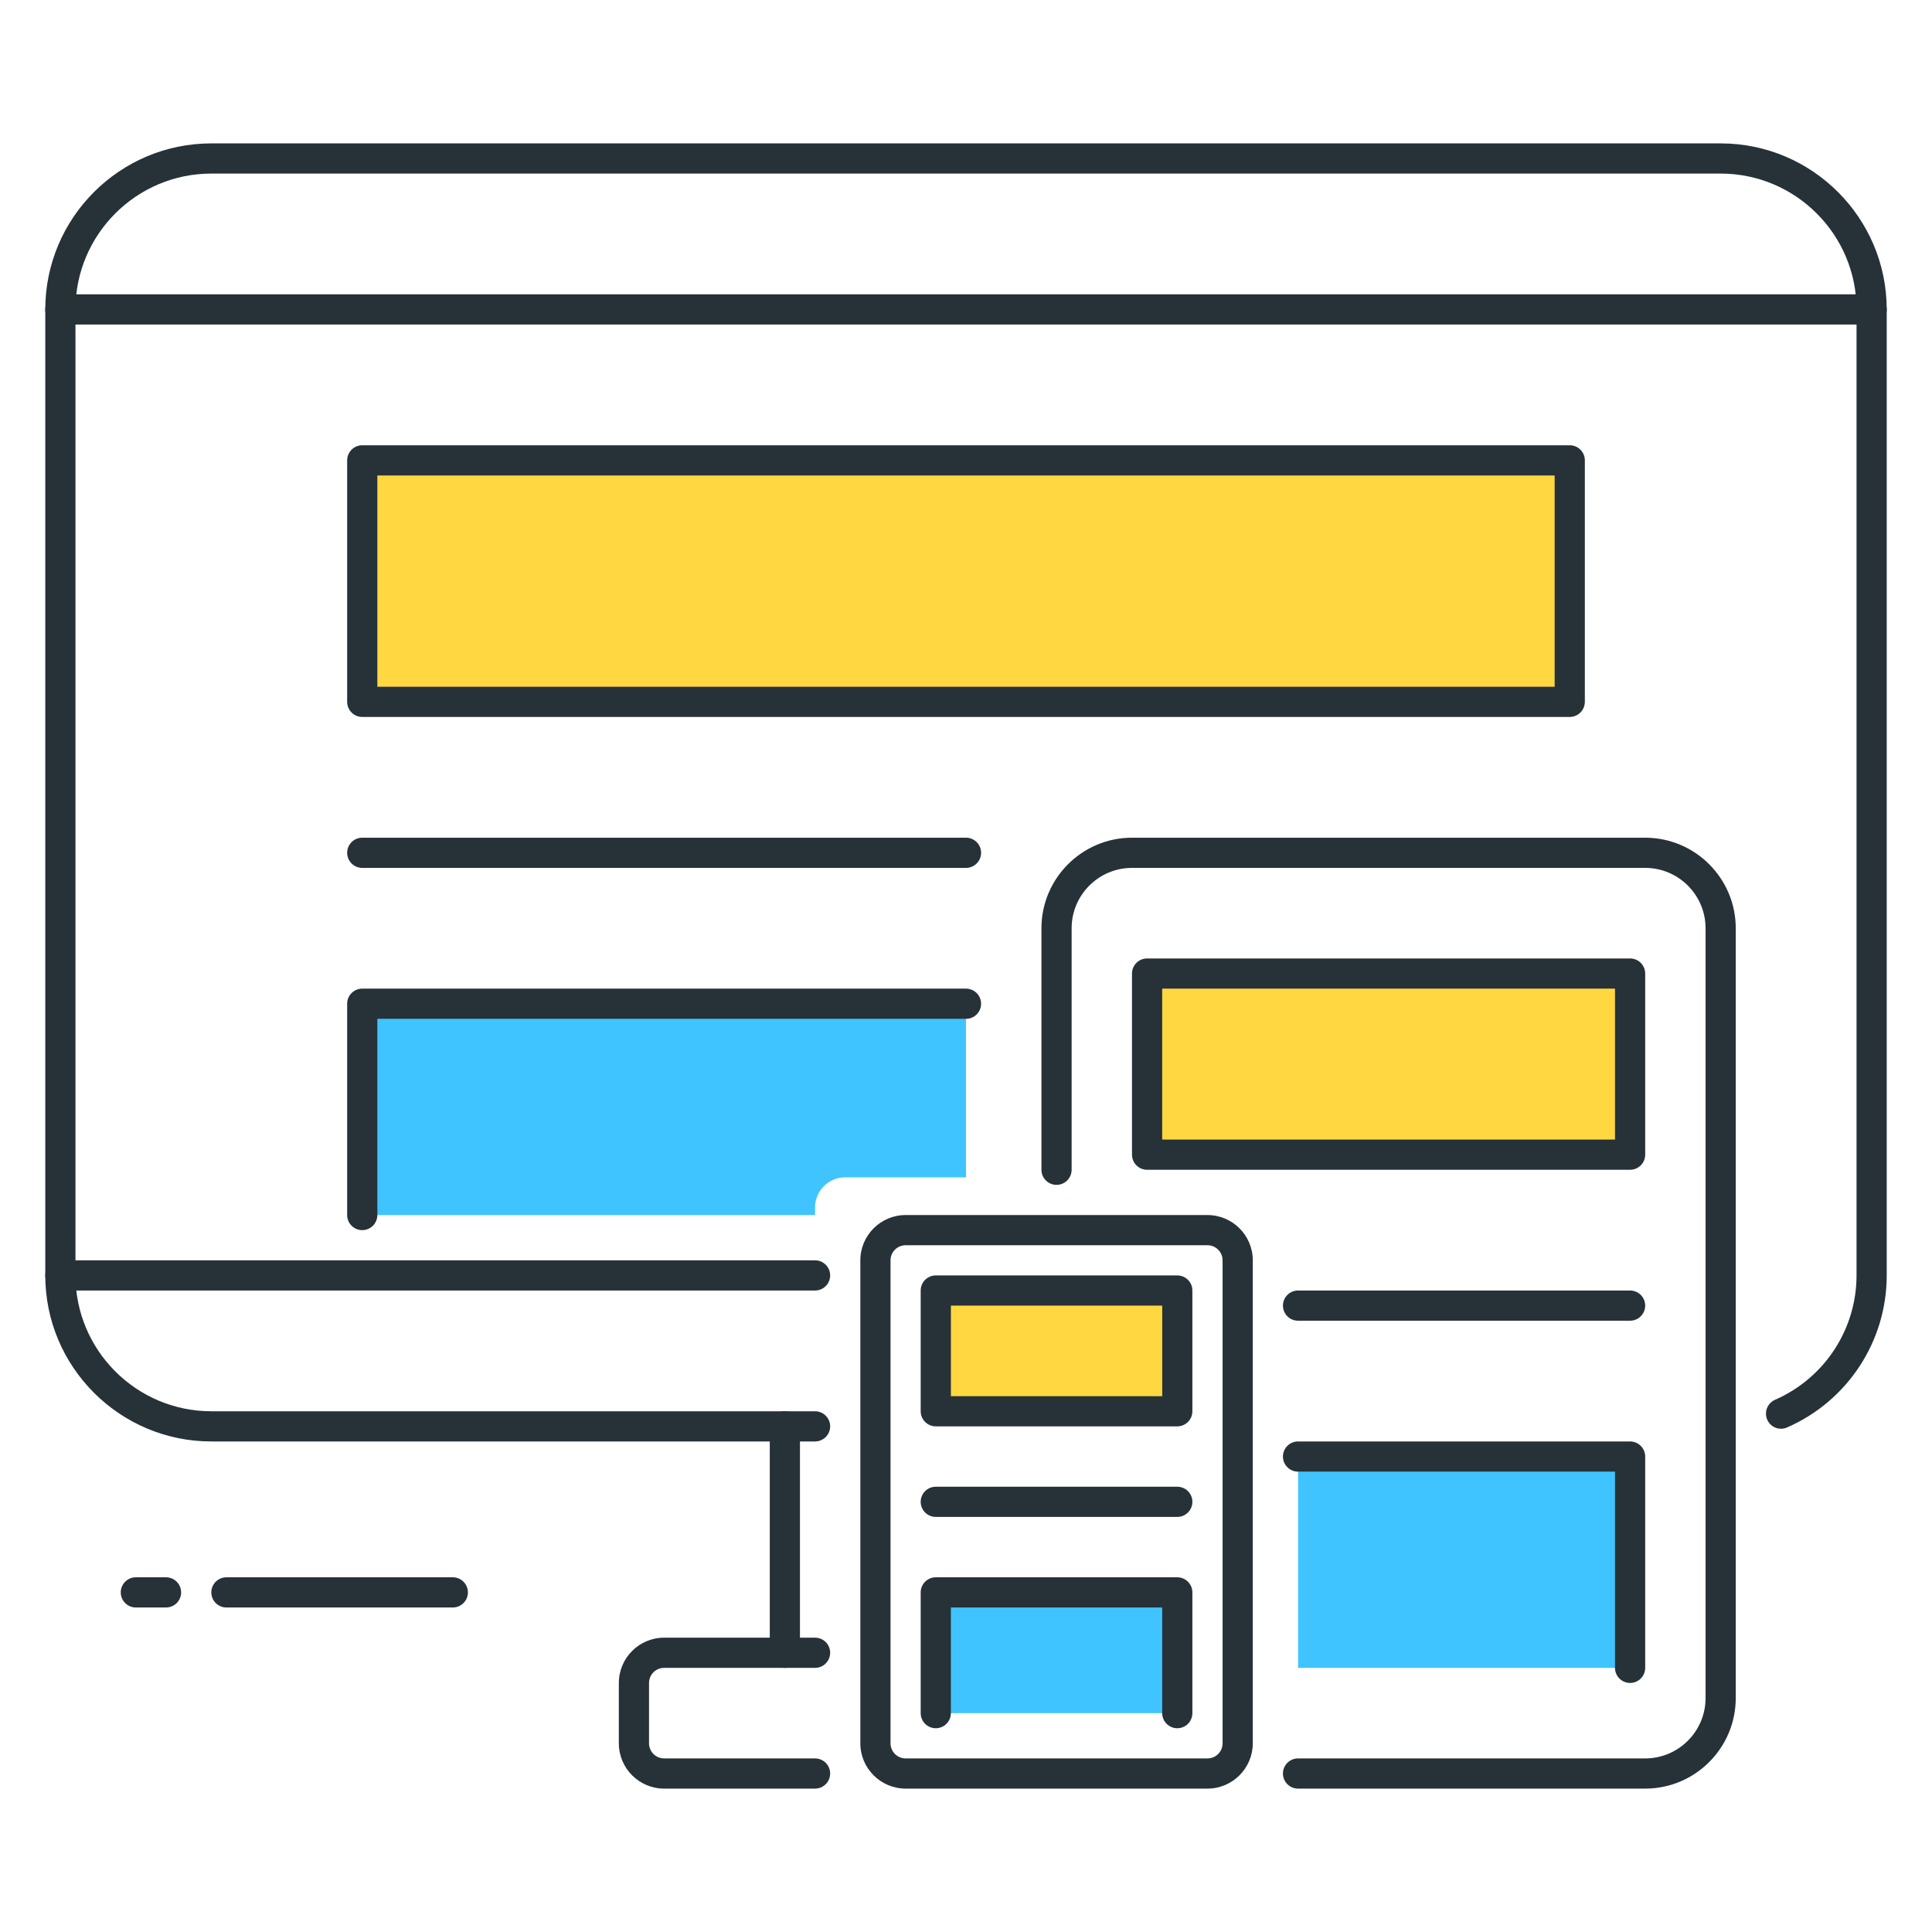 <?xml version="1.0" encoding="utf-8"?>
<!-- Generator: Adobe Illustrator 21.1.0, SVG Export Plug-In . SVG Version: 6.00 Build 0)  -->
<svg version="1.1" id="Layer_1" xmlns="http://www.w3.org/2000/svg" xmlns:xlink="http://www.w3.org/1999/xlink" x="0px" y="0px"
	 viewBox="0 0 64 64" style="enable-background:new 0 0 64 64;" xml:space="preserve">
<style type="text/css">
	.st0{fill:#263238;}
	.st1{fill:#FFD740;}
	.st2{fill:#40C4FF;}
	.st3{fill:#FF5252;}
	.st4{fill:#4DB6AC;}
	.st5{fill:#FFFFFF;}
	.st6{fill:#37474F;}
	.st7{fill:#4FC3F7;}
</style>
<g>
	<g>
		<rect x="31" y="52.75" class="st2" width="8" height="4"/>
	</g>
	<g>
		<path class="st0" d="M26,55.25c-0.276,0-0.5-0.224-0.5-0.5v-7.5c0-0.276,0.224-0.5,0.5-0.5s0.5,0.224,0.5,0.5v7.5
			C26.5,55.026,26.276,55.25,26,55.25z"/>
	</g>
	<g>
		<path class="st0" d="M27,42.75H2c-0.276,0-0.5-0.224-0.5-0.5s0.224-0.5,0.5-0.5h25c0.276,0,0.5,0.224,0.5,0.5
			S27.276,42.75,27,42.75z"/>
	</g>
	<g>
		<path class="st0" d="M61.999,10.75H2c-0.276,0-0.5-0.224-0.5-0.5s0.224-0.5,0.5-0.5h60c0.276,0,0.5,0.224,0.5,0.5
			S62.275,10.75,61.999,10.75z"/>
	</g>
	<g>
		<path class="st0" d="M15,53.25H7.5c-0.276,0-0.5-0.224-0.5-0.5s0.224-0.5,0.5-0.5H15c0.276,0,0.5,0.224,0.5,0.5
			S15.276,53.25,15,53.25z"/>
	</g>
	<g>
		<path class="st0" d="M5.5,53.25h-1c-0.276,0-0.5-0.224-0.5-0.5s0.224-0.5,0.5-0.5h1c0.276,0,0.5,0.224,0.5,0.5
			S5.776,53.25,5.5,53.25z"/>
	</g>
	<g>
		<path class="st0" d="M39.999,59.25H30c-0.827,0-1.5-0.673-1.5-1.5v-16c0-0.827,0.673-1.5,1.5-1.5h10c0.827,0,1.5,0.673,1.5,1.5v16
			C41.499,58.577,40.826,59.25,39.999,59.25z M30,41.25c-0.276,0-0.5,0.224-0.5,0.5v16c0,0.276,0.224,0.5,0.5,0.5h10
			c0.275,0,0.5-0.224,0.5-0.5v-16c0-0.276-0.225-0.5-0.5-0.5H30z"/>
	</g>
	<g>
		<path class="st0" d="M54.499,59.25h-11.5c-0.276,0-0.5-0.224-0.5-0.5s0.224-0.5,0.5-0.5h11.5c1.103,0,2-0.897,2-2v-25.5
			c0-1.103-0.897-2-2-2h-17c-1.103,0-2,0.897-2,2v8c0,0.276-0.224,0.5-0.5,0.5s-0.5-0.224-0.5-0.5v-8c0-1.654,1.346-3,3-3h17
			c1.654,0,3,1.346,3,3v25.5C57.499,57.904,56.153,59.25,54.499,59.25z"/>
	</g>
	<g>
		<path class="st0" d="M27,47.75H7c-3.033,0-5.5-2.467-5.5-5.5v-32c0-3.033,2.467-5.5,5.5-5.5h50c3.032,0,5.5,2.467,5.5,5.5v32
			c0,2.182-1.295,4.159-3.3,5.036c-0.252,0.112-0.547-0.003-0.658-0.257c-0.11-0.253,0.005-0.548,0.258-0.659
			c1.641-0.718,2.7-2.335,2.7-4.12v-32c0-2.481-2.019-4.5-4.5-4.5H7c-2.481,0-4.5,2.019-4.5,4.5v32c0,2.481,2.019,4.5,4.5,4.5h20
			c0.276,0,0.5,0.224,0.5,0.5S27.276,47.75,27,47.75z"/>
	</g>
	<g>
		<path class="st0" d="M27,59.25h-5c-0.827,0-1.5-0.673-1.5-1.5v-2c0-0.827,0.673-1.5,1.5-1.5h5c0.276,0,0.5,0.224,0.5,0.5
			s-0.224,0.5-0.5,0.5h-5c-0.276,0-0.5,0.224-0.5,0.5v2c0,0.276,0.224,0.5,0.5,0.5h5c0.276,0,0.5,0.224,0.5,0.5
			S27.276,59.25,27,59.25z"/>
	</g>
	<g>
		<rect x="12" y="15.25" class="st1" width="40" height="8"/>
		<path class="st0" d="M51.999,23.75H12c-0.276,0-0.5-0.224-0.5-0.5v-8c0-0.276,0.224-0.5,0.5-0.5h40c0.276,0,0.5,0.224,0.5,0.5v8
			C52.499,23.526,52.275,23.75,51.999,23.75z M12.5,22.75h39v-7h-39V22.75z"/>
	</g>
	<g>
		<rect x="38" y="32.25" class="st1" width="16" height="6"/>
		<path class="st0" d="M53.999,38.75h-16c-0.276,0-0.5-0.224-0.5-0.5v-6c0-0.276,0.224-0.5,0.5-0.5h16c0.276,0,0.5,0.224,0.5,0.5v6
			C54.499,38.526,54.275,38.75,53.999,38.75z M38.499,37.75h15v-5h-15V37.75z"/>
	</g>
	<g>
		<path class="st2" d="M27,40c0-0.552,0.448-1,1-1h4v-5.75H12v7h15V40z"/>
	</g>
	<g>
		<path class="st0" d="M12,40.75c-0.276,0-0.5-0.224-0.5-0.5v-7c0-0.276,0.224-0.5,0.5-0.5h20c0.276,0,0.5,0.224,0.5,0.5
			s-0.224,0.5-0.5,0.5H12.5v6.5C12.5,40.526,12.276,40.75,12,40.75z"/>
	</g>
	<g>
		<path class="st0" d="M32,28.75H12c-0.276,0-0.5-0.224-0.5-0.5s0.224-0.5,0.5-0.5h20c0.276,0,0.5,0.224,0.5,0.5
			S32.276,28.75,32,28.75z"/>
	</g>
	<g>
		<path class="st0" d="M53.999,43.75h-11c-0.276,0-0.5-0.224-0.5-0.5s0.224-0.5,0.5-0.5h11c0.276,0,0.5,0.224,0.5,0.5
			S54.275,43.75,53.999,43.75z"/>
	</g>
	<g>
		<path class="st0" d="M38.999,50.25h-8c-0.276,0-0.5-0.224-0.5-0.5s0.224-0.5,0.5-0.5h8c0.276,0,0.5,0.224,0.5,0.5
			S39.275,50.25,38.999,50.25z"/>
	</g>
	<g>
		<polyline class="st2" points="43,48.25 54,48.25 54,55.25 43,55.25 		"/>
	</g>
	<g>
		<path class="st0" d="M53.999,55.75c-0.276,0-0.5-0.224-0.5-0.5v-6.5h-10.5c-0.276,0-0.5-0.224-0.5-0.5s0.224-0.5,0.5-0.5h11
			c0.276,0,0.5,0.224,0.5,0.5v7C54.499,55.526,54.275,55.75,53.999,55.75z"/>
	</g>
	<g>
		<rect x="31" y="42.75" class="st1" width="8" height="4"/>
		<path class="st0" d="M38.999,47.25h-8c-0.276,0-0.5-0.224-0.5-0.5v-4c0-0.276,0.224-0.5,0.5-0.5h8c0.276,0,0.5,0.224,0.5,0.5v4
			C39.499,47.026,39.275,47.25,38.999,47.25z M31.5,46.25h7v-3h-7V46.25z"/>
	</g>
	<g>
		<path class="st0" d="M38.999,57.25c-0.276,0-0.5-0.224-0.5-0.5v-3.5h-7v3.5c0,0.276-0.224,0.5-0.5,0.5s-0.5-0.224-0.5-0.5v-4
			c0-0.276,0.224-0.5,0.5-0.5h8c0.276,0,0.5,0.224,0.5,0.5v4C39.499,57.026,39.275,57.25,38.999,57.25z"/>
	</g>
</g>
</svg>
